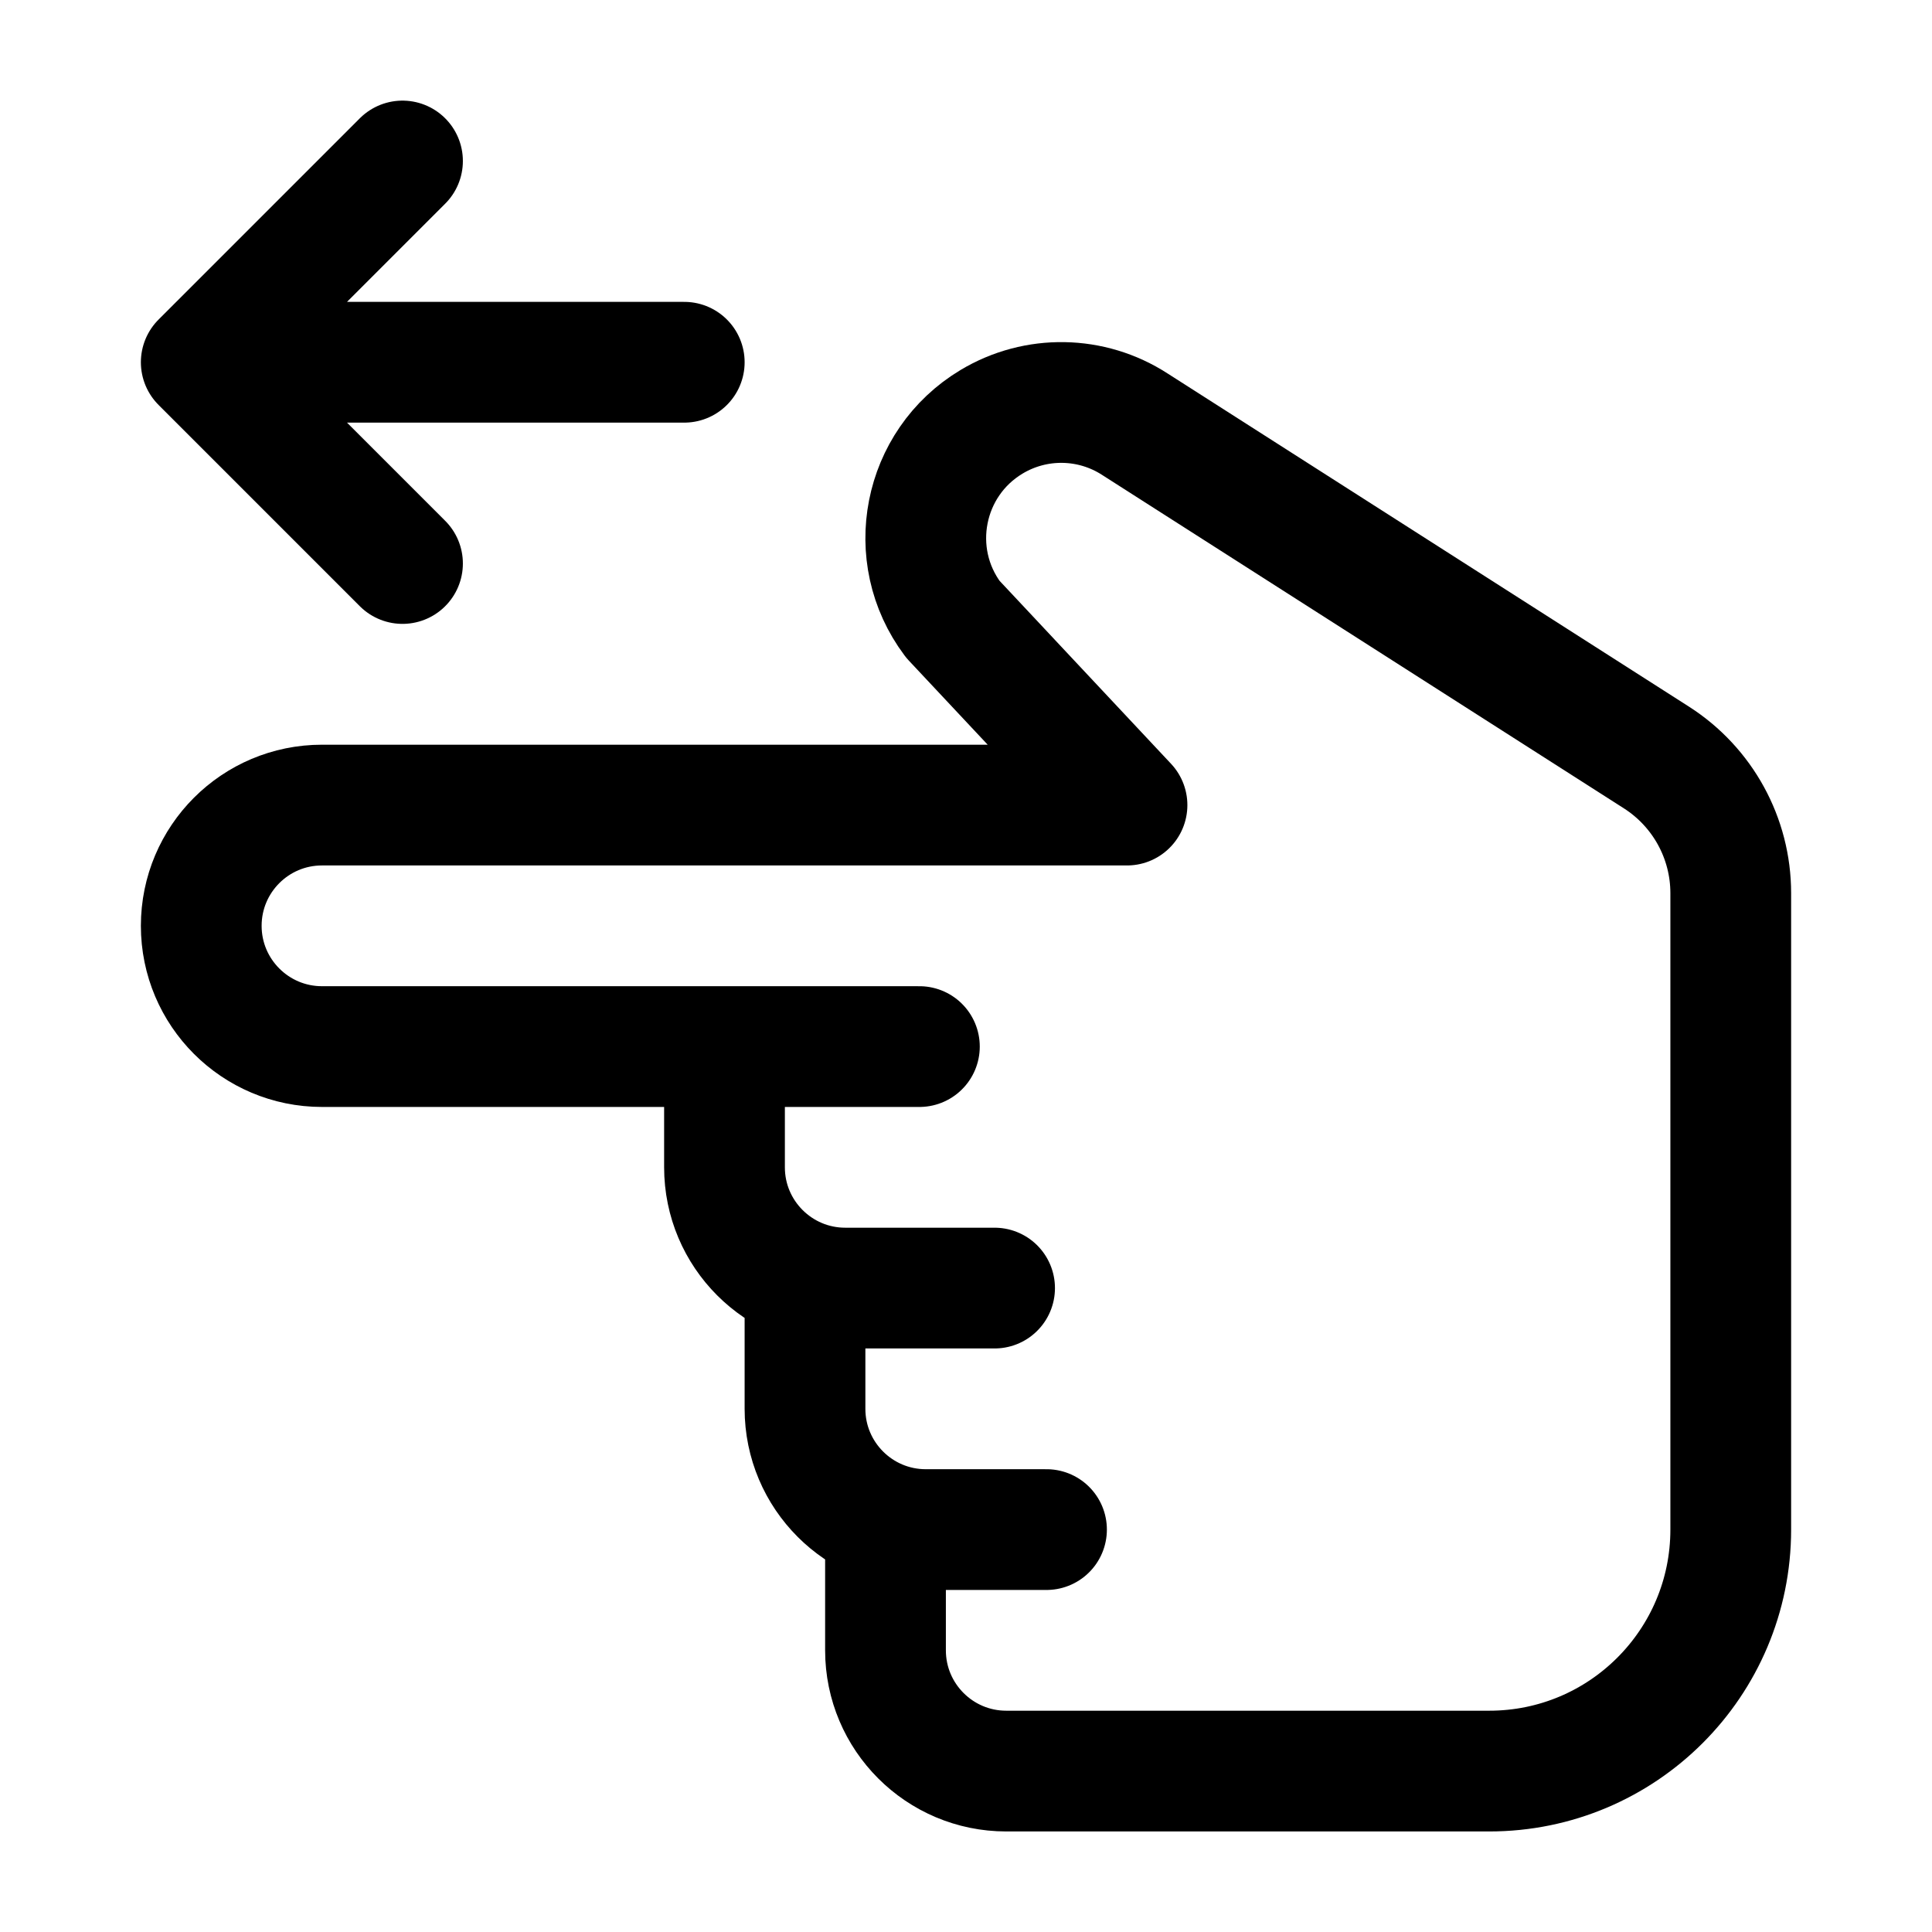 <svg width="24" height="24" viewBox="0 0 24 24" fill="none" xmlns="http://www.w3.org/2000/svg">
    <path d="M12.355 16.001H10.5C9.672 16.001 9 15.329 9 14.501V13.001M13 19.001H11.5C10.672 19.001 10 18.329 10 17.501L10 16.234M9 13.001H11.421M9 13.001H4C3.172 13.001 2.5 12.329 2.5 11.501C2.5 10.672 3.172 10.001 4 10.001L14 10.001L11.837 7.693C11.238 6.895 11.462 5.753 12.317 5.24C12.868 4.909 13.559 4.921 14.098 5.27L20.577 9.41C21.152 9.778 21.5 10.413 21.5 11.095V19.001C21.5 20.658 20.157 22.001 18.5 22.001H12.5C11.672 22.001 11 21.329 11 20.501V19.325" stroke="currentColor" stroke-width="1.5" stroke-linecap="round" stroke-linejoin="round"/>
    <path d="M2.5 4.5L5 2M2.5 4.5L5 7M2.5 4.5L8.5 4.5" stroke="currentColor" stroke-width="1.5" stroke-linecap="round" stroke-linejoin="round"/>
</svg>
